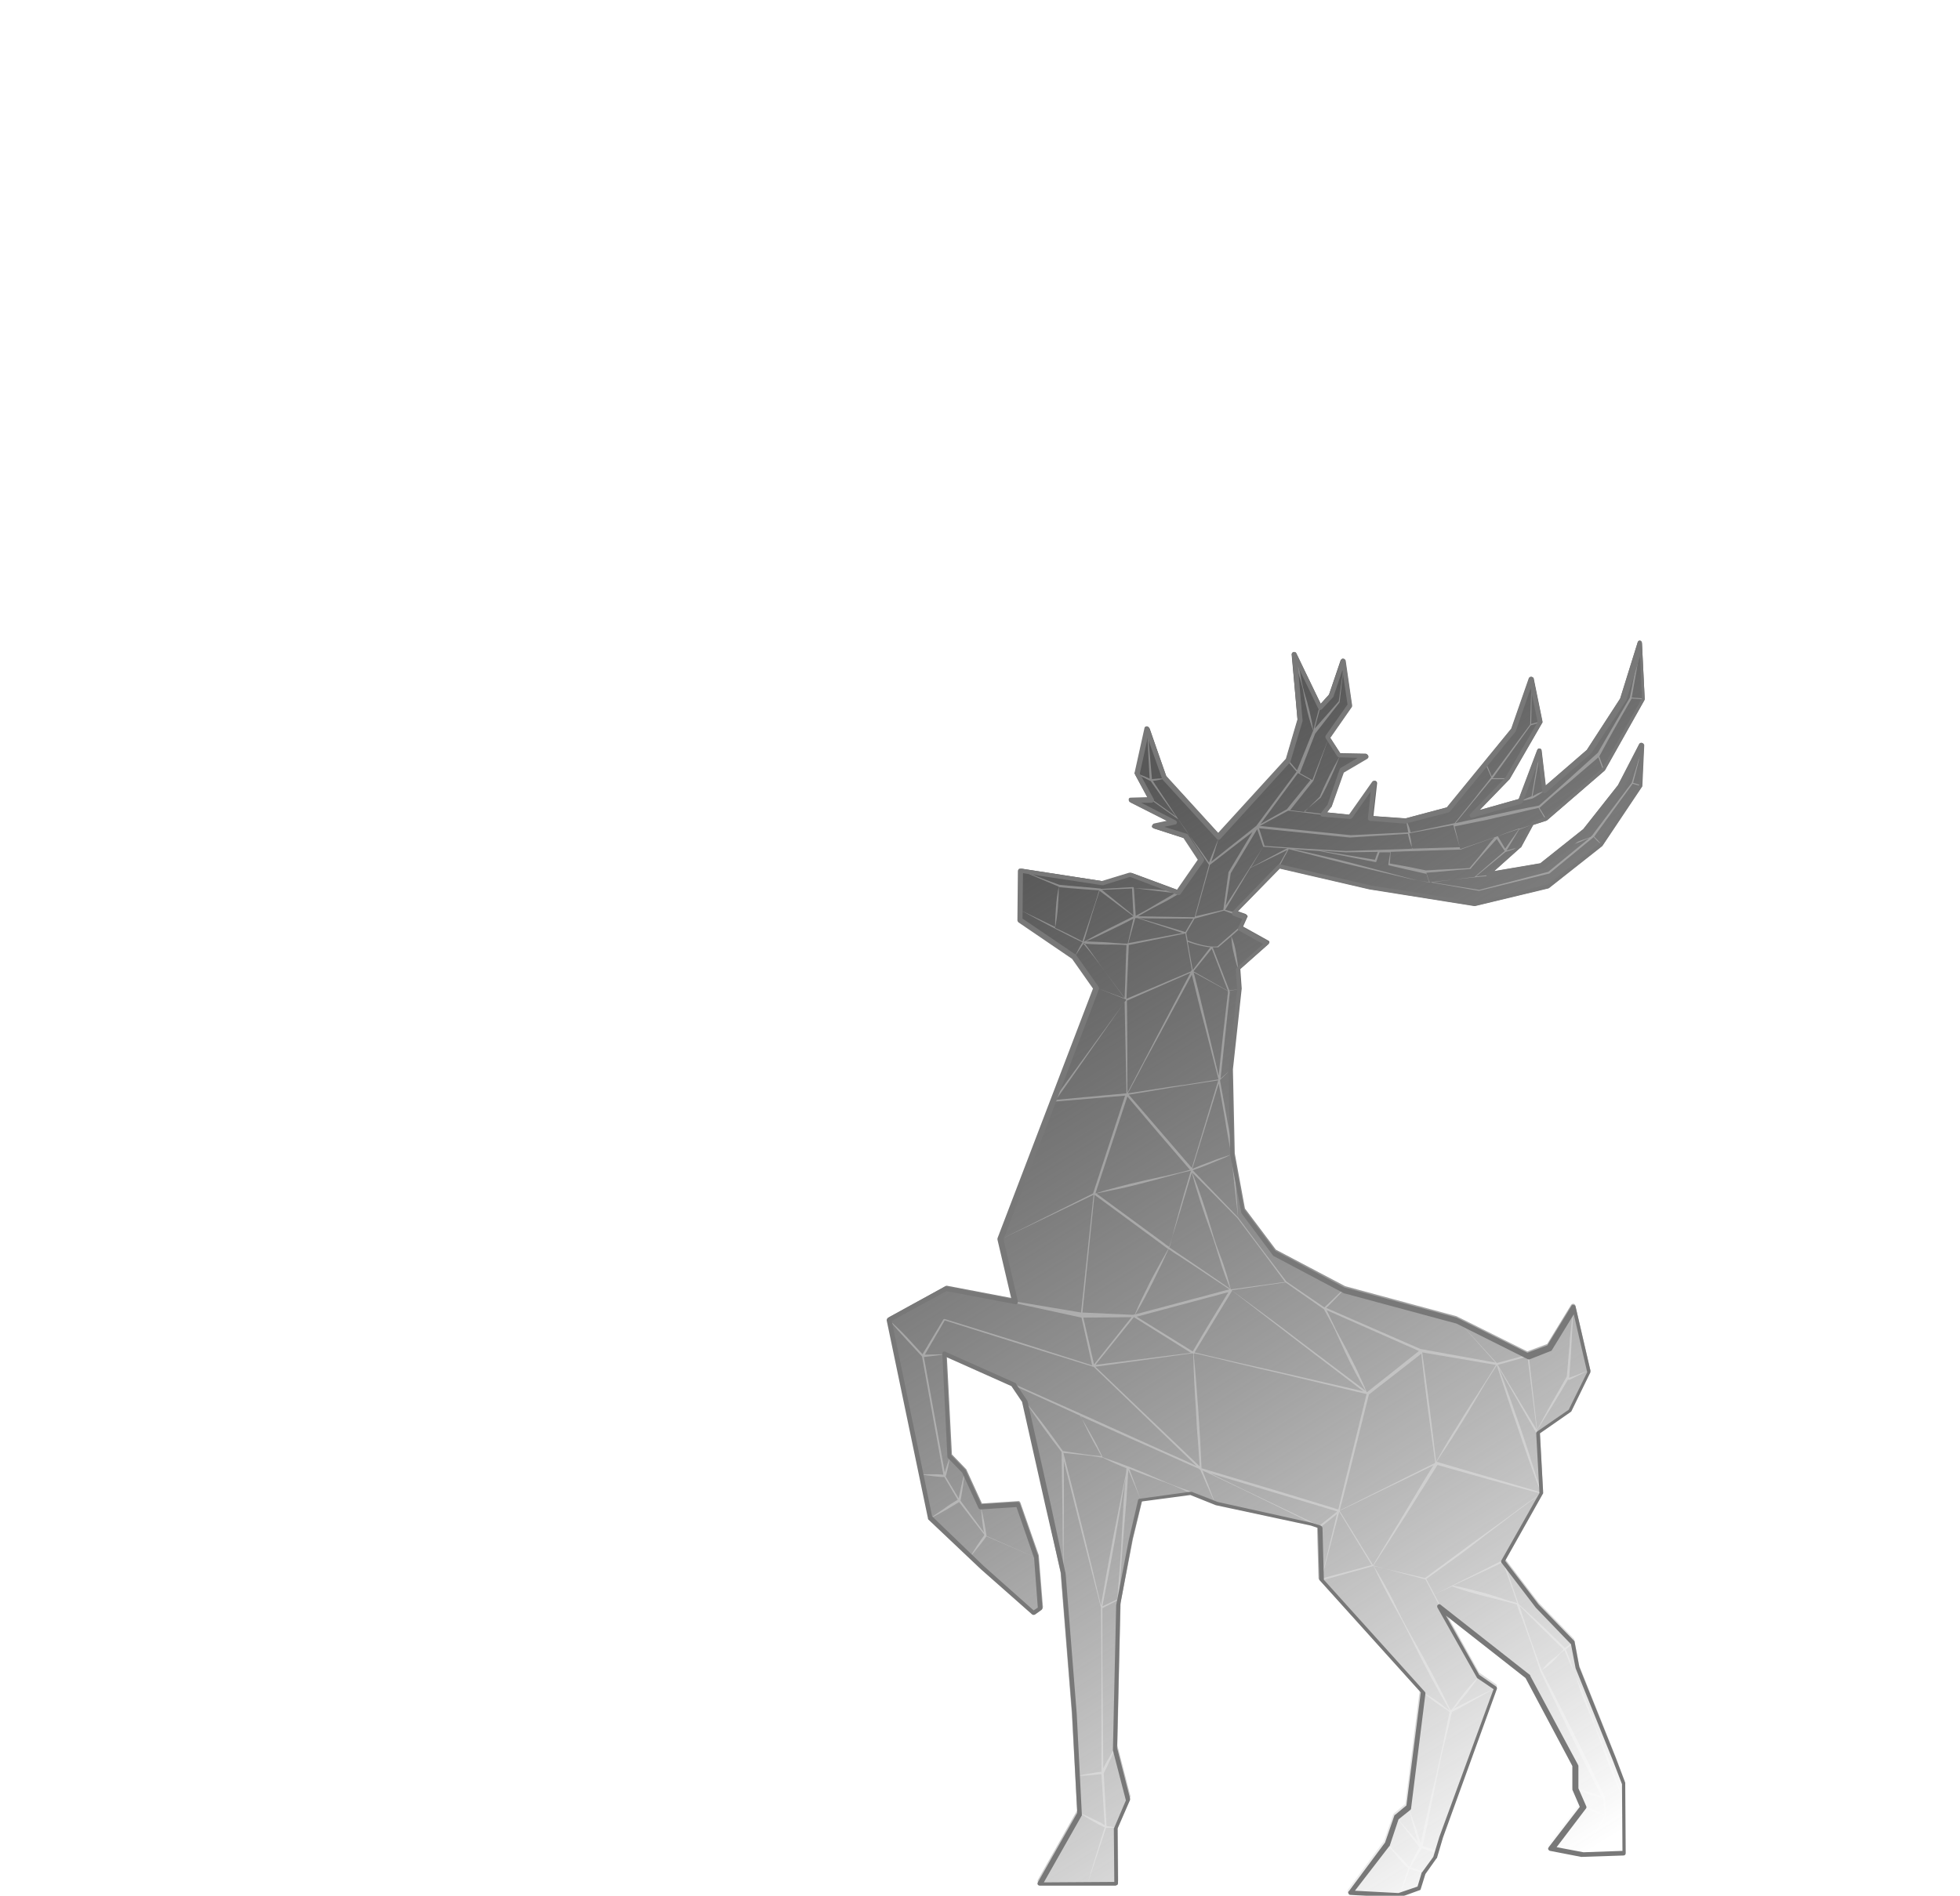 <svg xmlns="http://www.w3.org/2000/svg" width="462" height="447" viewBox="0 0 462 447" fill="none">
<g opacity="0.5">
<path d="M164.1 45.809C162.358 45.809 160.791 44.416 160.791 42.5C160.791 40.758 162.184 39.19 164.1 39.19C165.842 39.19 167.409 40.584 167.409 42.5C167.235 44.416 165.842 45.809 164.1 45.809Z" fill="white" fill-opacity="0.3"/>
<path d="M164.099 39.885C165.667 39.885 166.712 41.105 166.712 42.498C166.712 44.066 165.492 45.111 164.099 45.111C162.706 45.111 161.486 43.891 161.486 42.498C161.312 41.105 162.531 39.885 164.099 39.885ZM164.099 38.666C162.009 38.666 160.267 40.408 160.267 42.498C160.267 44.588 162.009 46.33 164.099 46.33C166.189 46.33 167.931 44.588 167.931 42.498C167.931 40.408 166.189 38.666 164.099 38.666Z" fill="white" fill-opacity="0.2"/>
<path d="M437.56 128.023C435.818 128.023 434.25 126.63 434.25 124.714C434.25 122.798 435.644 121.404 437.56 121.404C439.302 121.404 440.869 122.798 440.869 124.714C440.869 126.63 439.476 128.023 437.56 128.023Z" fill="white" fill-opacity="0.3"/>
<path d="M437.558 121.926C439.126 121.926 440.171 123.145 440.171 124.539C440.171 125.932 438.952 127.151 437.558 127.151C435.991 127.151 434.946 125.932 434.946 124.539C434.946 123.145 436.165 121.926 437.558 121.926ZM437.558 120.881C435.468 120.881 433.727 122.623 433.727 124.713C433.727 126.803 435.468 128.545 437.558 128.545C439.649 128.545 441.39 126.803 441.39 124.713C441.39 122.623 439.823 120.881 437.558 120.881Z" fill="white" fill-opacity="0.2"/>
<path d="M454.8 132.027C453.058 132.027 451.491 130.634 451.491 128.718C451.491 126.802 452.884 125.408 454.8 125.408C456.542 125.408 458.109 126.802 458.109 128.718C458.109 130.634 456.716 132.027 454.8 132.027Z" fill="white" fill-opacity="0.3"/>
<path d="M454.799 125.929C456.367 125.929 457.412 127.148 457.412 128.542C457.412 129.935 456.193 131.154 454.799 131.154C453.406 131.154 452.186 129.935 452.186 128.542C452.186 127.148 453.406 125.929 454.799 125.929ZM454.799 124.884C452.709 124.884 450.967 126.626 450.967 128.716C450.967 130.806 452.709 132.548 454.799 132.548C456.889 132.548 458.631 130.806 458.631 128.716C458.631 126.626 457.063 124.884 454.799 124.884Z" fill="white" fill-opacity="0.2"/>
<path d="M15.001 387.374C13.259 387.374 11.692 385.98 11.692 384.064C11.692 382.322 13.085 380.755 15.001 380.755C16.743 380.755 18.311 382.148 18.311 384.064C18.311 385.98 16.743 387.374 15.001 387.374Z" fill="white" fill-opacity="0.3"/>
<path d="M15 381.45C16.567 381.45 17.613 382.669 17.613 384.062C17.613 385.456 16.393 386.675 15 386.675C13.607 386.675 12.387 385.456 12.387 384.062C12.387 382.669 13.432 381.45 15 381.45ZM15 380.23C12.91 380.23 11.168 381.972 11.168 384.062C11.168 386.153 12.91 387.894 15 387.894C17.09 387.894 18.832 386.153 18.832 384.062C18.832 381.972 17.09 380.23 15 380.23Z" fill="white" fill-opacity="0.2"/>
<path d="M75.443 381.1C73.701 381.1 72.134 379.707 72.134 377.791C72.134 376.049 73.527 374.481 75.443 374.481C77.185 374.481 78.752 375.875 78.752 377.791C78.752 379.707 77.185 381.1 75.443 381.1Z" fill="white" fill-opacity="0.3"/>
<path d="M75.442 375.177C77.009 375.177 78.054 376.396 78.054 377.79C78.054 379.183 76.835 380.403 75.442 380.403C73.874 380.403 72.829 379.183 72.829 377.79C72.829 376.396 73.874 375.177 75.442 375.177ZM75.442 373.958C73.352 373.958 71.61 375.7 71.61 377.79C71.61 379.88 73.352 381.622 75.442 381.622C77.532 381.622 79.274 379.88 79.274 377.79C79.274 375.7 77.532 373.958 75.442 373.958Z" fill="white" fill-opacity="0.2"/>
<path d="M455.148 427.258C453.406 427.258 451.838 425.865 451.838 423.949C451.838 422.207 453.232 420.64 455.148 420.64C456.89 420.64 458.457 422.033 458.457 423.949C458.283 425.865 456.89 427.258 455.148 427.258Z" fill="white" fill-opacity="0.3"/>
<path d="M455.145 421.335C456.713 421.335 457.758 422.555 457.758 423.948C457.758 425.342 456.539 426.561 455.145 426.561C453.752 426.561 452.533 425.342 452.533 423.948C452.533 422.555 453.578 421.335 455.145 421.335ZM455.145 420.116C453.055 420.116 451.313 421.858 451.313 423.948C451.313 426.038 453.055 427.78 455.145 427.78C457.236 427.78 458.977 426.038 458.977 423.948C458.977 421.858 457.236 420.116 455.145 420.116Z" fill="white" fill-opacity="0.2"/>
<path d="M295.258 17.247C293.516 17.247 291.949 15.853 291.949 13.937C291.949 12.195 293.342 10.628 295.258 10.628C297 10.628 298.567 12.021 298.567 13.937C298.567 15.853 297.174 17.247 295.258 17.247Z" fill="white" fill-opacity="0.3"/>
<path d="M295.257 11.324C296.825 11.324 297.87 12.543 297.87 13.936C297.87 15.33 296.651 16.549 295.257 16.549C293.69 16.549 292.645 15.33 292.645 13.936C292.645 12.543 293.864 11.324 295.257 11.324ZM295.257 10.104C293.167 10.104 291.425 11.846 291.425 13.936C291.425 16.026 293.167 17.768 295.257 17.768C297.347 17.768 299.089 16.026 299.089 13.936C299.089 11.846 297.522 10.104 295.257 10.104Z" fill="white" fill-opacity="0.2"/>
<path d="M37.644 131.852C35.903 131.852 34.335 130.459 34.335 128.543C34.335 126.801 35.728 125.233 37.644 125.233C39.386 125.233 40.954 126.627 40.954 128.543C40.954 130.459 39.56 131.852 37.644 131.852Z" fill="white" fill-opacity="0.3"/>
<path d="M37.644 125.93C39.212 125.93 40.257 127.149 40.257 128.543C40.257 129.936 39.037 131.156 37.644 131.156C36.251 131.156 35.031 129.936 35.031 128.543C35.031 127.149 36.251 125.93 37.644 125.93ZM37.644 124.711C35.554 124.711 33.812 126.453 33.812 128.543C33.812 130.633 35.554 132.375 37.644 132.375C39.734 132.375 41.476 130.633 41.476 128.543C41.476 126.453 39.908 124.711 37.644 124.711Z" fill="white" fill-opacity="0.2"/>
<path d="M67.255 153.799C65.513 153.799 63.945 152.406 63.945 150.49C63.945 148.748 65.339 147.181 67.255 147.181C68.996 147.181 70.564 148.574 70.564 150.49C70.564 152.406 69.171 153.799 67.255 153.799Z" fill="white" fill-opacity="0.3"/>
<path d="M67.253 147.876C68.82 147.876 69.865 149.095 69.865 150.488C69.865 152.056 68.646 153.101 67.253 153.101C65.685 153.101 64.64 151.882 64.64 150.488C64.64 149.095 65.859 147.876 67.253 147.876ZM67.253 146.656C65.163 146.656 63.421 148.398 63.421 150.488C63.421 152.578 65.163 154.32 67.253 154.32C69.343 154.32 71.085 152.578 71.085 150.488C71.259 148.398 69.517 146.656 67.253 146.656Z" fill="white" fill-opacity="0.2"/>
<path d="M71.088 246.463C69.346 246.463 67.778 245.07 67.778 243.154C67.778 241.412 69.172 239.845 71.088 239.845C72.829 239.845 74.397 241.238 74.397 243.154C74.397 245.07 72.829 246.463 71.088 246.463Z" fill="white" fill-opacity="0.3"/>
<path d="M71.087 240.541C72.655 240.541 73.7 241.76 73.7 243.153C73.7 244.547 72.481 245.766 71.087 245.766C69.52 245.766 68.475 244.547 68.475 243.153C68.475 241.76 69.52 240.541 71.087 240.541ZM71.087 239.321C68.997 239.321 67.255 241.063 67.255 243.153C67.255 245.243 68.997 246.985 71.087 246.985C73.177 246.985 74.919 245.243 74.919 243.153C74.919 241.063 73.177 239.321 71.087 239.321Z" fill="white" fill-opacity="0.2"/>
<path d="M252.408 74.547C250.666 74.547 249.099 73.154 249.099 71.238C249.099 69.496 250.492 67.929 252.408 67.929C254.15 67.929 255.717 69.322 255.717 71.238C255.717 72.98 254.324 74.547 252.408 74.547Z" fill="white" fill-opacity="0.3"/>
<path d="M252.405 68.451C253.973 68.451 255.018 69.67 255.018 71.063C255.018 72.631 253.799 73.676 252.405 73.676C250.838 73.676 249.792 72.457 249.792 71.063C249.792 69.67 251.012 68.451 252.405 68.451ZM252.405 67.231C250.315 67.231 248.573 68.973 248.573 71.063C248.573 73.153 250.315 74.895 252.405 74.895C254.495 74.895 256.237 73.153 256.237 71.063C256.411 68.973 254.669 67.231 252.405 67.231Z" fill="white" fill-opacity="0.2"/>
<path d="M126.475 128.196C124.734 128.196 123.166 126.802 123.166 124.887C123.166 123.145 124.559 121.577 126.475 121.577C128.217 121.577 129.785 122.971 129.785 124.887C129.611 126.628 128.217 128.196 126.475 128.196Z" fill="white" fill-opacity="0.3"/>
<path d="M126.475 122.1C128.043 122.1 129.088 123.319 129.088 124.713C129.088 126.106 127.868 127.325 126.475 127.325C124.907 127.325 123.862 126.106 123.862 124.713C123.862 123.319 124.907 122.1 126.475 122.1ZM126.475 120.881C124.385 120.881 122.643 122.623 122.643 124.713C122.643 126.803 124.385 128.545 126.475 128.545C128.565 128.545 130.307 126.803 130.307 124.713C130.307 122.623 128.565 120.881 126.475 120.881Z" fill="white" fill-opacity="0.2"/>
<path d="M147.378 83.956C145.636 83.956 144.068 82.562 144.068 80.646C144.068 78.73 145.462 77.337 147.378 77.337C149.12 77.337 150.687 78.73 150.687 80.646C150.687 82.562 149.294 83.956 147.378 83.956Z" fill="white" fill-opacity="0.3"/>
<path d="M147.375 78.032C148.942 78.032 149.988 79.251 149.988 80.644C149.988 82.038 148.768 83.257 147.375 83.257C145.981 83.257 144.762 82.038 144.762 80.644C144.762 79.251 145.981 78.032 147.375 78.032ZM147.375 76.812C145.285 76.812 143.543 78.554 143.543 80.644C143.543 82.734 145.285 84.476 147.375 84.476C149.465 84.476 151.207 82.734 151.207 80.644C151.207 78.554 149.639 76.812 147.375 76.812Z" fill="white" fill-opacity="0.2"/>
<path d="M217.047 52.774C215.305 52.774 213.738 51.381 213.738 49.465C213.738 47.723 215.131 46.155 217.047 46.155C218.789 46.155 220.357 47.549 220.357 49.465C220.357 51.206 218.789 52.774 217.047 52.774Z" fill="white" fill-opacity="0.3"/>
<path d="M217.046 46.851C218.614 46.851 219.659 48.07 219.659 49.464C219.659 50.857 218.44 52.076 217.046 52.076C215.479 52.076 214.434 50.857 214.434 49.464C214.434 48.07 215.479 46.851 217.046 46.851ZM217.046 45.632C214.956 45.632 213.214 47.374 213.214 49.464C213.214 51.554 214.956 53.296 217.046 53.296C219.136 53.296 220.878 51.554 220.878 49.464C220.878 47.374 219.136 45.632 217.046 45.632Z" fill="white" fill-opacity="0.2"/>
<path d="M429.544 84.999C427.802 84.999 426.234 83.605 426.234 81.689C426.234 79.948 427.628 78.38 429.544 78.38C431.286 78.38 432.853 79.773 432.853 81.689C432.853 83.605 431.286 84.999 429.544 84.999Z" fill="white" fill-opacity="0.3"/>
<path d="M429.543 79.075C431.111 79.075 432.156 80.294 432.156 81.687C432.156 83.255 430.937 84.3 429.543 84.3C427.976 84.3 426.931 83.081 426.931 81.687C426.756 80.294 427.976 79.075 429.543 79.075ZM429.543 77.856C427.453 77.856 425.711 79.597 425.711 81.687C425.711 83.778 427.453 85.519 429.543 85.519C431.633 85.519 433.375 83.778 433.375 81.687C433.375 79.597 431.633 77.856 429.543 77.856Z" fill="white" fill-opacity="0.2"/>
<path d="M296.823 13.761L37.124 129.066L13.959 383.366L307.796 573.219L450.97 497.626L491.554 385.978L524.125 93.534L296.823 13.761Z" stroke="white" stroke-opacity="0.2" stroke-width="0.5" stroke-miterlimit="10"/>
<path d="M469.782 292.619L454.628 424.123L253.453 587.153L102.092 534.552L42.872 304.115L164.1 42.674L429.024 81.167L469.782 292.619Z" stroke="white" stroke-opacity="0.2" stroke-width="0.5" stroke-miterlimit="10"/>
<path d="M454.454 129.066L252.582 71.413L67.954 150.316L75.966 376.747L171.938 526.365L376.596 558.588L523.254 397.3L454.454 129.066Z" stroke="white" stroke-opacity="0.2" stroke-width="0.5" stroke-miterlimit="10"/>
</g>
<path d="M358.594 199.712L361.427 194.481L364.477 193.5C364.586 193.5 364.586 193.391 364.695 193.391L378.203 181.729L378.312 181.62L387.572 165.162C387.572 165.053 387.68 164.944 387.68 164.835L387.027 151.647C387.027 151.43 386.809 151.212 386.591 151.103C386.373 151.103 386.046 151.212 386.046 151.43L381.907 164.726L374.063 176.824L364.368 185.217L363.388 176.933C363.388 176.715 363.17 176.497 362.952 176.497C362.734 176.497 362.516 176.606 362.407 176.824L358.05 188.377L348.79 190.993L355.762 183.8L355.871 183.691L363.497 170.503C363.605 170.394 363.605 170.285 363.605 170.176L361.536 160.04C361.536 159.822 361.318 159.604 360.991 159.604C360.773 159.604 360.555 159.713 360.446 159.931L356.307 171.811L341.165 190.339L331.36 192.955L323.735 192.41L324.606 184.672C324.606 184.454 324.497 184.236 324.279 184.127C324.062 184.018 323.735 184.127 323.626 184.345L318.179 192.083L312.732 191.538L313.713 190.339L313.821 190.23L316.654 182.056L322.21 178.786C322.427 178.677 322.536 178.459 322.427 178.132C322.319 177.914 322.101 177.696 321.883 177.696L315.891 177.587L313.495 173.882L318.506 166.688C318.615 166.579 318.615 166.47 318.615 166.252L317.09 155.789C317.09 155.571 316.872 155.353 316.545 155.353C316.327 155.353 316.109 155.462 316 155.68L313.277 163.745L311.316 165.925L305.542 154.045C305.433 153.827 305.107 153.718 304.889 153.718C304.671 153.827 304.453 154.045 304.453 154.263L305.869 169.849L303.146 179.113L287.241 196.552L274.931 183.146L271.009 171.811C270.9 171.593 270.683 171.484 270.465 171.484C270.247 171.484 270.029 171.702 269.92 171.92L267.632 182.274C267.632 182.383 267.632 182.492 267.632 182.71L270.574 188.159H266.87C266.652 188.159 266.434 188.377 266.325 188.595C266.216 188.813 266.434 189.14 266.652 189.249L275.258 193.609L272.208 194.263C271.99 194.263 271.772 194.481 271.772 194.808C271.772 195.135 271.881 195.244 272.099 195.353L279.18 197.642L282.557 202.764L277.655 209.848L266.761 205.816C266.652 205.816 266.543 205.816 266.434 205.816L260.007 207.778L240.943 204.835C240.834 204.835 240.616 204.835 240.507 204.944C240.398 205.053 240.289 205.162 240.289 205.38L240.18 217.042C240.18 217.26 240.289 217.369 240.398 217.478L252.817 225.979L257.828 233.063L235.387 291.809C235.387 291.918 235.387 292.027 235.387 292.136L238.655 306.087L223.186 303.144C223.077 303.144 222.968 303.144 222.859 303.253L209.569 310.556C209.351 310.665 209.242 310.883 209.351 311.101L218.938 357.64C218.938 357.749 219.047 357.858 219.047 357.967L231.357 369.738L243.448 380.419C243.666 380.637 243.884 380.637 244.102 380.419L245.627 379.329C245.736 379.22 245.845 379.002 245.845 378.893L244.865 366.795V366.686L240.507 354.261C240.398 354.043 240.18 353.825 239.963 353.934L231.465 354.479L227.762 346.414L227.653 346.305L224.385 342.926L223.186 319.82L238.546 326.686L241.052 330.392L246.608 355.133L249.985 370.719L252.599 403.634L253.906 426.849L244.647 443.197C244.538 443.415 244.538 443.524 244.647 443.742C244.756 443.96 244.974 443.96 245.083 443.96L263.057 443.851C263.166 443.851 263.384 443.742 263.493 443.633C263.602 443.524 263.602 443.415 263.602 443.197L263.493 430.445L266.434 423.688C266.434 423.579 266.543 423.47 266.434 423.361L263.384 411.59L264.146 377.803L267.088 362.653L269.266 353.716L280.705 352.19L286.696 354.588L308.81 359.493L310.444 360.037L310.771 372.026C310.771 372.135 310.771 372.244 310.88 372.353L334.628 398.729L331.251 425.323L328.637 427.503C328.528 427.612 328.528 427.612 328.419 427.721L326.24 434.042L317.743 445.486C317.634 445.595 317.634 445.813 317.634 446.031C317.743 446.249 317.852 446.358 318.07 446.358L329.399 447.012C329.508 447.012 329.508 447.012 329.617 447.012L334.411 445.268C334.519 445.159 334.737 445.05 334.737 444.941L335.827 441.453L338.441 437.748L338.55 437.639L339.966 432.843L352.821 397.748C352.93 397.53 352.821 397.203 352.603 397.094L348.681 394.369L340.838 380.419L359.575 395.132L370.577 415.841V421.181C370.577 421.29 370.577 421.29 370.577 421.399L372.32 425.432L365.022 434.914C364.913 435.023 364.913 435.241 364.913 435.459C365.022 435.677 365.131 435.786 365.348 435.786L372.647 437.203H372.756L382.56 436.876C382.887 436.876 383.105 436.658 383.105 436.331L382.996 419.982C382.996 419.873 382.996 419.873 382.996 419.764L380.817 413.988L372.211 392.517L371.122 386.74C371.122 386.631 371.013 386.522 371.013 386.413L362.625 377.803L354.782 367.558L363.605 351.863C363.605 351.754 363.714 351.645 363.714 351.536L362.952 337.585L370.142 332.572C370.251 332.572 370.251 332.463 370.36 332.354L374.826 323.199C374.935 323.09 374.935 322.981 374.826 322.872L371.34 307.831C371.34 307.613 371.122 307.504 370.904 307.395C370.686 307.395 370.468 307.504 370.36 307.613L364.695 316.877L360.011 318.621L343.343 310.338L317.09 303.253L300.749 294.643L293.45 284.943L291.054 271.973L290.618 252.137L292.688 233.063L292.361 228.486L299.006 222.6C299.115 222.491 299.224 222.273 299.224 222.164C299.224 221.946 299.115 221.837 298.897 221.728L293.015 218.459L293.995 216.279C294.104 216.17 294.104 215.952 293.995 215.843C293.886 215.734 293.777 215.625 293.668 215.516L291.816 214.862L301.73 204.726L322.863 209.63L347.483 213.554C347.592 213.554 347.592 213.554 347.701 213.554L364.913 209.412C365.022 209.412 365.022 209.412 365.131 209.304L377.549 199.494L377.658 199.385L386.918 185.544C387.027 185.435 387.027 185.326 387.027 185.217L387.463 175.734C387.463 175.516 387.354 175.298 387.027 175.189C386.809 175.08 386.482 175.189 386.373 175.407L381.362 185.108L373.192 195.462L363.061 203.527L352.167 205.38L358.377 199.821C358.485 199.821 358.594 199.821 358.594 199.712Z" fill="url(#paint0_linear_2_7241)"/>
<path d="M374.349 402.222C373.475 399.709 372.382 397.305 371.289 394.901C370.634 392.934 369.869 390.858 369.104 388.892C369.65 388.455 370.306 387.908 370.743 387.362C370.087 387.69 369.432 388.127 368.886 388.564C367.137 386.816 365.28 385.068 363.532 383.319C361.674 381.571 359.817 379.932 357.959 378.184C356.757 374.797 355.665 371.41 354.463 368.023C354.354 367.913 354.244 367.804 354.135 367.913L346.05 371.956C343.318 373.267 340.696 374.688 337.964 375.999C339.385 375.343 340.805 374.688 342.226 374.032C344.739 374.906 347.252 375.671 349.874 376.327C351.185 376.654 352.496 376.982 353.807 377.31C355.119 377.638 356.32 377.966 357.522 378.293C357.85 379.277 358.178 380.26 358.615 381.134C359.38 383.319 360.145 385.395 360.909 387.581L363.095 394.136L370.306 409.105C372.71 414.022 375.114 418.939 377.627 423.746C376.643 423.2 375.66 422.872 374.676 422.545C373.584 422.217 372.382 421.889 371.289 421.67C372.382 422.217 373.475 422.654 374.567 423.091C375.551 423.419 376.643 423.746 377.736 423.856C377.736 423.856 377.736 423.965 377.845 423.965L378.282 428.008C377.517 427.571 376.752 427.134 375.988 426.806C375.114 426.478 374.239 426.15 373.256 425.932C374.021 426.478 374.895 426.915 375.769 427.243C376.534 427.571 377.408 427.898 378.282 428.008C376.534 431.067 374.786 434.017 373.147 437.076C375.004 434.126 376.862 431.067 378.61 428.117V428.008L378.282 423.746V423.637C375.878 418.611 373.475 413.694 370.962 408.668L363.422 393.809C364.515 393.153 365.389 392.388 366.263 391.514C366.7 391.077 367.137 390.531 367.574 390.094C367.902 389.657 368.339 389.438 368.776 389.11C369.541 391.077 370.415 392.934 371.289 394.792C372.054 397.305 372.928 399.818 373.912 402.222C375.004 404.626 375.988 407.029 376.862 409.542C378.61 414.568 380.467 419.485 382.653 424.293C381.014 419.267 379.156 414.35 377.08 409.542C376.097 407.139 375.223 404.626 374.349 402.222ZM354.026 376.873C352.715 376.436 351.513 376.108 350.202 375.671C347.689 375.015 345.176 374.36 342.553 373.814C343.865 373.267 345.066 372.612 346.378 372.065L354.244 368.35C355.337 371.519 356.539 374.797 357.632 377.966C356.43 377.638 355.228 377.31 354.026 376.873ZM367.465 389.984C367.028 390.421 366.482 390.749 365.935 391.186C364.952 391.951 364.187 392.825 363.422 393.809L361.128 387.471C360.363 385.286 359.598 383.101 358.943 381.025C358.724 380.26 358.396 379.386 358.178 378.621C359.817 380.26 361.565 382.008 363.204 383.647C364.952 385.395 366.81 387.144 368.558 388.892C368.23 389.22 367.902 389.657 367.465 389.984Z" fill="white" fill-opacity="0.3"/>
<path d="M384.62 164.688L387.461 164.906V164.688L384.62 164.469C385.385 160.208 386.15 155.947 386.805 151.576C385.822 155.837 385.057 160.208 384.183 164.469C381.67 168.84 379.157 173.101 376.644 177.471L369.76 183.699C367.466 185.775 365.171 187.851 362.768 189.927C359.381 190.583 356.103 191.238 352.716 192.003C351.077 192.331 349.328 192.768 347.69 193.096L343.1 194.079L347.471 188.725C348.891 187.086 350.203 185.338 351.623 183.699H355.338V183.481H351.841C351.951 183.371 352.06 183.153 352.169 183.044L360.801 171.025L362.986 170.369L362.877 170.151L360.91 170.697C361.02 167.201 361.02 163.704 361.02 160.099C360.91 163.704 360.801 167.201 360.692 170.806L351.951 182.607C351.841 182.716 351.732 182.934 351.623 183.044L350.421 180.203L350.203 180.312L351.514 183.262C350.203 185.01 348.782 186.649 347.471 188.398L342.882 194.079L332.502 196.264C332.393 195.827 332.284 195.5 332.174 195.063C331.956 194.516 331.737 193.97 331.519 193.424C331.519 193.97 331.628 194.625 331.737 195.172C331.846 195.5 331.846 195.937 331.956 196.264L318.407 196.92L296.992 194.735C299.177 193.533 301.362 192.331 303.657 191.129L311.742 192.112V191.894L307.372 191.348C308.683 190.255 309.994 189.162 311.305 188.07C312.179 186.54 312.944 184.901 313.709 183.262C314.474 181.623 315.129 179.984 315.785 178.345C314.911 179.875 314.037 181.514 313.272 183.044C312.507 184.683 311.742 186.212 311.087 187.851C309.885 189.053 308.683 190.146 307.481 191.457L304.094 191.02L309.557 184.136C310.759 180.749 311.961 177.471 313.163 174.084C311.852 177.362 310.65 180.64 309.338 183.918L306.388 182.279L309.994 172.992L315.785 165.562C315.785 165.562 315.785 165.562 315.785 165.452L316.878 156.056L315.566 165.343L309.885 171.79L311.196 166.873L310.977 166.764L309.557 172.227C309.12 169.167 308.355 166.217 307.481 163.376C307.044 161.847 306.716 160.317 306.498 158.787C306.17 157.258 305.733 155.728 305.187 154.198C305.405 155.728 305.733 157.367 306.061 158.787C306.498 160.317 307.044 161.847 307.262 163.376C307.809 166.436 308.464 169.386 309.557 172.336L309.448 172.445L305.733 181.623L303.875 179.438L303.657 179.657L305.624 181.951L296.118 194.735L285.519 203.148C286.175 201.29 286.721 199.433 287.267 197.576C286.503 199.542 285.738 201.4 284.973 203.366C283.88 201.837 282.897 200.307 281.695 198.777C280.493 197.139 279.291 195.5 278.199 193.861C276.013 190.583 273.938 187.414 271.752 184.136C272.626 184.027 273.61 183.809 274.484 183.59C273.5 183.481 272.517 183.59 271.534 183.699C271.206 179.875 270.878 175.942 270.441 172.117C270.55 175.942 270.769 179.766 270.987 183.59C270.55 183.371 270.223 183.262 269.786 183.044C269.239 182.825 268.693 182.607 268.147 182.497C268.584 182.825 269.13 183.153 269.676 183.371C270.113 183.59 270.66 183.918 271.206 184.136C273.173 186.977 275.249 189.818 277.215 192.55L271.752 188.616L271.643 188.835L277.762 193.205C277.98 193.424 278.089 193.642 278.308 193.97C279.51 195.609 280.602 197.248 281.695 198.996C282.788 200.635 283.88 202.274 284.973 203.913L281.586 216.259C277.106 216.15 272.736 216.15 268.256 216.041C269.786 215.167 271.315 214.293 272.845 213.528C274.593 212.654 276.341 211.67 277.98 210.687C278.089 210.687 278.089 210.578 278.089 210.469C278.089 210.359 277.98 210.25 277.871 210.25L272.408 209.704C270.66 209.594 269.021 209.485 267.272 209.376C267.272 209.267 267.163 209.157 267.054 209.157L259.515 209.594L259.406 209.485H259.296C256.128 209.157 252.85 208.939 249.681 208.611C246.622 207.518 243.672 206.317 240.613 205.224C243.563 206.535 246.513 207.737 249.572 209.048C249.244 210.578 249.026 212.217 248.916 213.746C248.807 215.385 248.698 216.915 248.698 218.554C248.479 218.445 248.261 218.335 248.042 218.226C245.529 217.024 243.126 215.822 240.613 214.62C243.016 215.932 245.42 217.243 247.933 218.554C250.337 219.756 252.741 221.067 255.144 222.16C254.489 223.252 253.943 224.345 253.396 225.437C254.161 224.345 254.817 223.252 255.581 222.269C257.22 224.454 258.75 226.749 260.389 228.934L265.087 235.38L258.641 232.977L265.306 235.599L265.415 235.708V235.817L248.261 259.418V259.527C248.261 259.637 248.37 259.746 248.479 259.746L265.197 258.325L257.657 281.38L235.914 292.197L257.767 281.707L254.817 309.46L235.368 306.182V306.401L254.926 310.662L257.439 321.916L240.285 316.453L222.694 310.99C222.584 310.99 222.475 310.99 222.366 311.099L217.449 319.294C216.247 317.983 214.936 316.562 213.734 315.251C212.423 313.831 211.002 312.519 209.582 311.208C210.784 312.738 212.095 314.158 213.406 315.579C214.717 316.999 216.029 318.42 217.34 319.84L222.366 347.702C221.492 347.593 220.727 347.593 219.853 347.593C218.979 347.593 217.995 347.593 217.121 347.593C217.995 347.811 218.869 347.92 219.853 348.03C220.727 348.139 221.601 348.248 222.584 348.248L225.753 353.602C224.66 354.258 223.568 354.913 222.584 355.678C221.492 356.443 220.399 357.098 219.306 357.973C220.508 357.426 221.601 356.771 222.803 356.115C223.895 355.459 224.988 354.804 226.081 354.148L231.981 361.797C231.981 361.906 231.981 361.906 231.981 362.015C230.779 363.654 229.686 365.293 228.703 367.041C230.014 365.512 231.325 363.873 232.527 362.234L244.437 367.369L232.527 362.124C232.527 362.124 232.527 362.124 232.527 362.015C232.309 360.923 232.199 359.83 231.981 358.737C231.762 357.645 231.544 356.552 231.216 355.46C231.325 356.552 231.434 357.645 231.544 358.737C231.653 359.611 231.762 360.486 231.981 361.36L226.408 353.821C226.845 351.526 227.173 349.341 227.392 347.046C226.845 349.122 226.408 351.198 225.971 353.274L222.912 348.139C223.349 346.609 223.677 345.08 223.895 343.55C223.458 344.752 223.021 345.954 222.694 347.156L217.777 319.949C219.416 319.731 221.055 319.621 222.694 319.294C221.164 319.294 219.525 319.403 217.995 319.403L222.694 311.318L240.066 316.781L257.657 322.244H257.767L282.023 345.626C279.728 344.533 277.543 343.55 275.249 342.567C269.239 339.835 263.121 337.103 257.111 334.372L238.974 326.286L238.864 326.614L254.707 333.826C255.472 335.465 256.237 337.103 257.111 338.742C257.548 339.616 257.985 340.381 258.422 341.146C258.859 341.911 259.187 342.567 259.624 343.331C256.674 343.113 253.615 342.567 250.665 342.129C250.665 342.129 250.665 342.129 250.555 342.129C247.715 338.087 244.764 334.153 241.596 330.329C244.327 334.481 247.168 338.415 250.228 342.348L250.446 356.661C250.446 361.469 250.555 366.167 250.665 370.975C250.665 366.167 250.774 361.469 250.774 356.661V344.533C253.615 356.006 256.565 367.588 259.515 379.06V379.169V379.279L259.624 392.062V404.955V417.739C257.767 417.957 255.8 418.285 253.943 418.722C255.8 418.722 257.767 418.504 259.624 418.285L260.389 430.304C259.515 429.758 258.641 429.321 257.657 428.884C256.674 428.337 255.581 427.9 254.489 427.463C255.472 428.119 256.456 428.774 257.439 429.321C258.422 429.867 259.406 430.413 260.389 430.85C259.078 435.112 257.657 439.482 256.456 443.853C257.876 439.591 259.296 435.221 260.717 430.96C261.482 430.96 262.246 430.96 263.121 430.96C262.356 430.741 261.591 430.632 260.826 430.523L260.17 418.067C260.717 417.083 261.154 416.1 261.591 415.117C262.028 414.133 262.574 413.15 262.902 412.057C262.246 412.931 261.7 413.915 261.154 414.898C260.717 415.554 260.389 416.209 260.061 416.974L259.952 404.846L259.843 391.953V379.169L263.667 377.203L263.776 377.093C264.104 371.849 264.432 366.604 264.869 361.469C265.087 358.847 265.306 356.224 265.524 353.602L265.961 346.609C266.945 348.904 267.819 351.089 268.802 353.383C267.928 350.98 267.054 348.576 266.18 346.281C268.474 347.265 270.878 348.139 273.282 349.013C275.576 349.778 277.762 350.761 279.947 351.745C282.023 352.619 284.099 353.384 286.284 354.039C286.503 354.148 286.612 354.148 286.83 354.258C286.612 354.148 286.393 354.039 286.284 354.039C285.41 351.635 284.427 349.122 283.443 346.719C283.553 346.719 283.553 346.719 283.662 346.828C283.88 346.937 283.99 346.937 284.208 347.046L293.168 351.308L311.087 360.049C311.196 360.049 311.196 360.049 311.305 360.049L315.129 356.989L311.414 372.395V372.504C311.414 372.614 311.524 372.614 311.633 372.614L323.761 369.227C325.072 372.177 326.602 375.017 328.132 377.858C329.771 380.699 331.3 383.54 332.721 386.49C335.561 392.281 338.511 397.853 341.789 403.426C341.352 403.098 340.915 402.77 340.478 402.442C339.932 402.005 339.495 401.568 338.949 401.24C337.856 400.476 336.763 399.711 335.561 399.164C336.545 400.038 337.637 400.803 338.621 401.568C339.167 401.896 339.713 402.333 340.26 402.661C340.806 402.989 341.243 403.316 341.68 403.644C341.134 406.266 340.587 408.998 340.041 411.62C339.495 414.243 338.839 416.974 338.293 419.596C337.637 422.219 336.982 424.841 336.436 427.573C335.889 429.867 335.343 432.271 334.906 434.565C334.469 433.363 334.141 432.052 333.704 430.85C333.158 429.321 332.611 427.791 332.065 426.261C332.393 427.9 332.83 429.43 333.267 430.96C333.595 432.162 333.922 433.254 334.25 434.347C333.595 433.473 332.939 432.708 332.174 431.943C331.191 430.741 330.208 429.649 329.224 428.556C330.098 429.758 330.972 430.96 331.956 432.162C332.83 433.363 333.704 434.456 334.578 435.549C333.704 437.078 332.939 438.608 332.174 440.138C331.409 439.264 330.645 438.39 329.771 437.515C328.896 436.641 328.022 435.658 327.039 434.893C327.804 435.876 328.569 436.86 329.443 437.843C330.208 438.827 331.082 439.701 331.956 440.575C331.191 442.651 330.535 444.836 329.88 446.912C330.754 444.836 331.519 442.76 332.284 440.684C333.485 441.012 334.578 441.34 335.78 441.558C334.687 441.012 333.595 440.575 332.502 440.247C333.376 438.717 334.25 437.297 335.124 435.767L338.73 436.969L338.949 436.423L335.343 435.221C335.889 432.599 336.545 430.086 336.982 427.463C337.528 424.841 338.074 422.109 338.621 419.487C339.167 416.865 339.713 414.133 340.369 411.511C341.025 408.889 341.68 406.266 342.226 403.644C343.975 402.77 345.723 401.787 347.471 400.803C349.219 399.82 351.077 398.837 352.825 397.853C350.967 398.727 349.11 399.601 347.362 400.476C345.832 401.24 344.193 402.114 342.663 402.879C343.101 402.442 343.538 402.005 343.865 401.459C344.412 400.803 345.067 400.038 345.614 399.383C346.706 397.962 347.799 396.542 348.782 395.012C347.471 396.324 346.378 397.635 345.176 399.055C344.63 399.82 344.084 400.476 343.538 401.24C343.1 401.896 342.663 402.552 342.117 403.098C342.008 403.098 342.008 403.207 341.899 403.207C339.167 397.416 336.108 391.735 332.939 386.162C331.3 383.321 329.88 380.481 328.459 377.53C327.039 374.69 325.4 371.849 323.761 369.117L329.771 370.756L335.998 372.395L339.276 378.623L339.495 378.514L336.217 372.286L342.991 367.369C345.286 365.73 347.58 363.982 349.766 362.234L356.54 357.098C358.834 355.35 361.129 353.711 363.423 352.072C363.423 352.072 363.423 352.072 363.423 351.963C363.423 351.854 363.423 351.854 363.314 351.854C362.549 349.341 361.675 346.828 360.91 344.315C360.145 341.802 359.271 339.289 358.397 336.666C356.758 331.968 355.119 327.27 353.371 322.681L362.112 337.868L362.331 337.759L362.549 337.65L362.331 337.213C363.533 335.246 364.844 333.17 366.046 331.203C367.247 329.237 368.449 327.27 369.651 325.194L369.76 325.412L374.459 323.118L369.87 324.866V324.757C370.088 322.135 370.307 319.621 370.416 316.999C370.525 315.688 370.525 314.377 370.635 313.175C370.744 311.864 370.744 310.553 370.744 309.242C370.635 310.553 370.416 311.864 370.307 313.066C370.198 314.377 369.979 315.688 369.979 316.89C369.76 319.403 369.542 322.025 369.323 324.538C368.122 326.614 366.92 328.8 365.718 330.875C364.516 332.951 363.423 335.027 362.331 337.103L360.364 319.512C360.364 319.403 360.255 319.403 360.145 319.403L352.825 321.37L343.428 311.099L352.497 321.26L335.015 318.092C335.015 318.092 335.015 318.092 334.906 318.092L312.616 308.367C313.381 307.712 314.037 306.947 314.692 306.291C315.457 305.527 316.222 304.762 316.878 303.888C316.003 304.543 315.239 305.308 314.474 306.073C313.709 306.838 312.944 307.493 312.179 308.258L303.22 302.14C299.396 297.113 295.571 292.087 291.857 287.061C291.529 282.035 291.092 277.118 290.655 272.092C290.218 269.142 289.671 266.192 289.125 263.351L287.595 254.829V254.72V254.61L289.999 252.316L287.705 254.283C288.469 247.508 289.125 240.734 289.89 233.96V233.851L289.781 233.632L292.075 233.195L289.781 233.523L285.847 223.361C285.956 223.361 286.175 223.361 286.284 223.361C286.503 223.361 286.83 223.361 287.049 223.361C287.049 223.361 287.049 223.361 287.158 223.361L290.218 220.739C290.327 222.05 290.436 223.361 290.764 224.563C291.092 225.874 291.31 227.186 291.857 228.388C291.747 227.076 291.529 225.765 291.31 224.454C291.092 223.143 290.764 221.941 290.218 220.739L292.294 218.882L292.075 218.663L286.94 223.143C284.099 223.471 279.947 221.723 279.947 221.723L279.619 219.974L281.586 216.587C283.88 215.932 286.175 215.385 288.36 214.73C288.469 214.73 288.579 214.73 288.579 214.73L290.655 215.495L290.764 215.058L288.797 214.511C290.764 211.233 292.731 207.955 294.697 204.678C297.647 203.257 300.488 201.837 303.438 200.416L301.362 204.131L301.581 204.241L303.766 200.198C308.683 201.4 313.49 202.711 318.407 203.913L333.158 207.409C338.293 208.174 343.428 209.157 348.564 210.031C348.564 210.031 348.564 210.031 348.673 210.031L365.062 205.989H365.171L375.661 197.357C376.207 198.013 376.753 198.559 377.409 198.996C376.863 198.34 376.316 197.794 375.77 197.248L384.839 184.792L386.696 185.338L386.805 185.12L384.948 184.573C385.713 181.623 386.478 178.673 387.242 175.723C386.368 178.673 385.494 181.623 384.62 184.573L375.333 196.92L374.896 197.357C374.131 197.685 373.257 197.903 372.492 198.231C371.509 198.559 370.416 198.996 369.433 199.542C370.525 199.215 371.509 198.887 372.601 198.45C373.366 198.122 374.022 197.794 374.677 197.576L364.953 205.552L348.673 209.813C344.849 209.157 341.025 208.611 337.31 207.955L347.471 206.863L350.749 206.535V206.317L347.908 206.644L354.901 200.853C356.103 200.526 357.195 200.089 358.288 199.761C357.195 199.979 356.212 200.198 355.119 200.526L358.069 195.609C359.162 195.172 360.145 194.844 361.238 194.407C355.556 196.264 349.875 198.231 344.193 200.198C343.756 198.45 343.319 196.592 342.882 194.844L347.69 193.861C349.328 193.533 351.077 193.205 352.716 192.768C355.993 192.112 359.271 191.238 362.658 190.474L364.407 193.424L364.625 193.314L362.877 190.474C365.171 188.398 367.466 186.431 369.87 184.464L376.753 178.564L377.955 181.842L378.174 181.733L376.972 178.345C379.594 173.429 382.107 169.058 384.62 164.688ZM342.554 194.516C343.1 196.264 343.538 198.013 344.084 199.761L332.83 200.089C332.721 198.996 332.611 197.903 332.284 196.811C332.284 196.701 332.174 196.592 332.174 196.483L342.554 194.516ZM318.189 197.466L331.846 196.592C331.846 196.701 331.956 196.811 331.956 197.029C332.174 198.122 332.502 199.105 332.939 200.089L330.754 200.198L317.205 200.635L307.59 200.089C305.951 199.979 304.422 199.87 302.783 199.761L298.084 199.433L296.773 195.281L318.189 197.466ZM324.089 202.711L310.977 200.526L317.205 200.963L324.744 200.853L324.089 202.711ZM291.638 287.171C295.462 292.197 299.177 297.223 302.892 302.249L290.218 303.997H290.108C289.562 301.702 288.797 299.299 288.032 297.113C287.158 294.819 286.284 292.524 285.629 290.121C284.317 285.532 282.788 280.943 281.04 276.463L291.638 287.171ZM287.158 254.501C283.553 255.048 280.056 255.703 276.451 256.14L265.852 257.779C267.054 255.485 268.365 253.19 269.567 250.786L273.5 243.575L280.93 229.808C281.914 233.851 282.897 237.893 283.99 241.936L287.158 254.283C287.267 254.392 287.158 254.392 287.158 254.501ZM273.173 243.466L269.348 250.786C268.147 253.081 266.945 255.375 265.743 257.67C265.743 250.458 265.743 243.138 265.634 235.927L280.602 229.371L273.173 243.466ZM281.149 318.638L267.928 310.443L289.562 304.653C286.721 309.242 283.88 313.94 281.149 318.638ZM267.6 309.897C269.13 307.384 270.441 304.871 271.752 302.249C273.063 299.626 274.265 297.113 275.467 294.491C276.232 295.037 276.997 295.584 277.762 296.021L281.914 298.752L289.781 303.997L267.6 309.897ZM267.272 310.553L280.712 318.966L258.204 321.807L267.272 310.553ZM290.436 304.325C295.681 308.367 300.925 312.41 306.17 316.453L321.357 328.035L301.909 323.555C295.134 322.025 288.36 320.496 281.586 318.857C284.536 314.049 287.486 309.132 290.436 304.325ZM282.023 298.425L277.98 295.693C277.215 295.147 276.341 294.6 275.576 294.054C277.434 288.154 279.182 282.254 280.93 276.463C282.132 281.052 283.662 285.641 285.301 290.121C286.175 292.415 286.83 294.819 287.595 297.223C288.251 299.517 289.125 301.702 289.999 303.888L282.023 298.425ZM275.686 294.054C275.576 294.054 275.576 294.054 275.686 294.054C275.139 293.726 274.593 293.289 274.047 292.852L258.422 281.38C260.28 281.052 262.028 280.615 263.885 280.287C265.852 279.85 267.71 279.413 269.676 278.867C273.391 277.993 276.997 276.791 280.712 276.026C278.854 282.145 277.215 288.045 275.686 294.054ZM269.348 278.43C267.382 278.867 265.524 279.304 263.558 279.85C261.809 280.287 259.952 280.833 258.204 281.38L265.743 258.544L273.063 267.176L280.493 275.807C276.778 276.9 273.063 277.556 269.348 278.43ZM273.719 293.289C274.265 293.726 274.812 294.054 275.358 294.491C273.938 297.004 272.517 299.517 271.206 302.03C269.895 304.653 268.584 307.275 267.491 309.897L267.054 310.006L255.144 309.46L257.985 281.707L273.719 293.289ZM266.726 310.553L257.876 321.697L255.363 310.662L266.726 310.553ZM281.04 319.075C281.149 319.184 281.149 319.184 281.258 319.075C281.367 323.555 281.586 328.144 281.914 332.624C282.023 334.918 282.132 337.213 282.351 339.507C282.46 341.583 282.678 343.659 282.788 345.735L258.204 322.244L281.04 319.075ZM283.225 346.172C283.116 343.987 283.006 341.692 282.897 339.507C282.788 337.213 282.569 334.918 282.46 332.624C282.132 328.144 281.804 323.664 281.367 319.184C281.477 319.184 281.477 319.184 281.586 319.075C288.36 320.605 295.134 322.353 302.018 323.883L322.122 328.69L316.768 350.433L315.457 355.897C304.531 352.509 293.823 349.341 283.225 346.172ZM315.785 356.224L337.856 345.517C335.452 349.341 333.158 353.274 330.863 357.098L323.652 369.008L315.785 356.224ZM335.234 318.857L352.606 321.807C351.514 323.664 350.312 325.522 349.11 327.379C347.908 329.346 346.597 331.203 345.395 333.17C344.193 335.137 342.991 337.103 341.789 338.961C340.697 340.818 339.604 342.676 338.511 344.643C337.528 336.011 336.436 327.488 335.234 318.857ZM338.293 344.752C338.184 344.861 338.184 344.861 338.184 344.97L315.785 356.115L317.205 350.652L322.668 328.799L335.015 319.184C335.889 327.598 337.091 336.12 338.293 344.752ZM322.231 328.253L322.122 328.144C321.467 326.505 320.702 324.975 320.046 323.446C319.281 321.807 318.407 320.168 317.533 318.42C316.659 316.781 315.785 315.142 314.911 313.503C314.146 311.973 313.49 310.443 312.726 308.914L334.469 318.529L322.231 328.253ZM312.07 308.695C312.944 310.334 313.927 311.973 314.692 313.612C315.457 315.251 316.222 316.999 316.987 318.638C317.752 320.277 318.626 322.025 319.5 323.664C320.265 325.085 321.03 326.505 321.904 327.925L306.279 316.125C301.035 312.082 295.681 308.149 290.327 304.215L303.001 302.358L312.07 308.695ZM273.5 266.739L266.071 258.107L276.56 256.359C280.056 255.812 283.662 255.266 287.158 254.72L280.93 275.37L273.5 266.739ZM284.427 241.718C283.443 237.566 282.46 233.414 281.367 229.262L289.343 233.632L289.453 233.851C288.688 240.406 287.923 246.962 287.267 253.627L284.427 241.718ZM281.367 229.043C281.367 228.934 281.367 228.934 281.367 229.043C281.367 228.934 281.367 228.934 281.367 228.934L285.629 223.689L289.453 233.632L281.367 229.043ZM280.821 228.825L280.712 229.043L265.524 235.49C265.743 231.228 265.852 227.076 266.071 222.815L279.401 220.084L280.93 228.715C280.93 228.825 280.821 228.825 280.821 228.825ZM265.961 222.378C266.508 220.411 267.054 218.445 267.6 216.478C267.819 216.478 267.928 216.478 268.147 216.478C271.643 217.68 275.249 218.772 278.745 219.974L265.961 222.378ZM255.472 222.05C256.674 218.008 257.876 213.965 259.187 210.031L267.163 216.041C265.197 217.024 263.23 218.008 261.263 218.991C259.296 219.974 257.439 220.958 255.472 222.05C255.581 222.05 255.581 222.05 255.472 222.05ZM261.482 219.428C263.339 218.554 265.306 217.571 267.163 216.587C266.726 218.554 266.289 220.411 265.852 222.378C265.743 222.378 265.743 222.487 265.743 222.487C263.995 222.487 262.356 222.269 260.608 222.16C259.078 222.05 257.439 222.05 255.909 221.941C257.767 221.285 259.624 220.302 261.482 219.428ZM279.401 219.756C275.795 218.663 272.08 217.571 268.474 216.478C272.736 216.587 276.997 216.587 281.258 216.587L279.401 219.756ZM285.192 203.913L295.244 196.155L289.562 205.661V205.77L288.36 214.511C286.175 215.058 283.99 215.495 281.804 216.041L285.192 203.913ZM305.951 182.279L308.901 183.918L303.329 190.801C301.253 192.003 299.177 193.096 297.101 194.298L305.951 182.279ZM290.108 205.88L296.336 195.5L297.757 199.652C294.807 204.241 291.857 208.939 288.906 213.528L290.108 205.88ZM276.997 210.578C275.467 211.452 274.047 212.326 272.517 213.2C270.987 214.183 269.348 215.058 267.71 215.932L267.272 209.376C269.021 209.594 270.66 209.813 272.408 210.031L276.997 210.578ZM266.835 209.485L267.163 215.822L259.733 209.813L266.835 209.485ZM249.353 213.965C249.463 212.435 249.572 210.796 249.572 209.157C252.741 209.485 255.909 209.704 259.078 209.922C257.876 213.965 256.456 217.898 255.144 221.941C253.068 220.848 250.883 219.756 248.698 218.772C249.026 217.134 249.244 215.495 249.353 213.965ZM255.363 222.487C257.111 222.597 258.75 222.706 260.498 222.706C262.137 222.706 263.885 222.706 265.524 222.815C265.306 226.967 265.306 231.119 265.087 235.271L260.389 228.934C258.75 226.749 257.111 224.563 255.363 222.487ZM265.524 257.779L248.916 259.309L265.087 236.254C265.197 243.466 265.415 250.568 265.524 257.779ZM250.665 342.567C253.724 342.894 256.674 343.113 259.733 343.659H259.843C261.7 344.533 263.558 345.407 265.524 346.172L265.415 347.374C264.978 349.669 264.432 351.963 263.995 354.367L262.356 362.671L260.826 370.975L259.515 378.514C256.674 366.386 253.724 354.476 250.665 342.567ZM264.432 361.578C264.213 366.823 263.776 371.958 263.339 377.093L259.843 378.732L261.372 370.865L262.902 362.562L264.322 354.258C264.65 352.291 264.978 350.433 265.306 348.467L264.869 353.711C264.759 356.334 264.541 358.956 264.432 361.578ZM280.056 351.417C277.762 350.652 275.467 349.778 273.282 348.794C268.911 346.828 264.432 345.08 259.843 343.55V343.441C259.406 342.567 259.078 341.802 258.641 340.928C258.204 340.054 257.767 339.289 257.33 338.524C256.456 336.994 255.581 335.355 254.598 333.826L256.783 334.809C262.793 337.54 268.911 340.272 274.921 342.894C277.434 343.987 279.947 345.189 282.569 346.281L282.788 346.5C282.788 346.5 282.788 346.5 282.897 346.5C283.99 349.013 285.082 351.526 286.175 353.93C284.208 353.056 282.132 352.182 280.056 351.417ZM310.977 359.721L293.168 351.198L285.301 347.374C295.244 350.324 305.187 353.383 315.129 356.334V356.443L310.977 359.721ZM315.676 356.443L323.324 369.008L311.524 372.177L315.676 356.443ZM356.43 356.989L349.547 362.015C347.252 363.654 344.958 365.293 342.663 367.041L335.889 372.067L329.88 370.647L323.761 369.227C323.761 369.227 323.761 369.227 323.761 369.117L331.409 357.208C333.922 353.274 336.326 349.341 338.839 345.407C346.925 347.702 355.119 349.996 363.314 352.182C360.801 353.711 358.616 355.35 356.43 356.989ZM360.473 344.533C361.347 346.937 362.221 349.45 363.205 351.854C355.01 349.45 346.815 347.046 338.621 344.643C339.823 342.785 341.025 341.037 342.226 339.179C343.428 337.213 344.63 335.355 345.832 333.389C347.034 331.422 348.127 329.455 349.328 327.488C350.421 325.631 351.623 323.773 352.825 321.916C354.464 326.942 356.103 331.968 357.851 336.885C358.725 339.507 359.599 342.02 360.473 344.533ZM362.221 337.103L353.043 321.807L360.036 319.84L362.221 337.103ZM291.857 287.061L281.149 275.917C282.678 275.37 284.208 274.824 285.738 274.168C287.267 273.513 288.797 272.967 290.218 272.202C290.764 277.228 291.201 282.145 291.857 287.061ZM288.688 263.461C289.125 266.411 289.671 269.252 290.218 272.202C288.688 272.748 287.049 273.185 285.519 273.841C283.99 274.387 282.569 274.933 281.04 275.589L287.267 255.485L288.688 263.461ZM285.301 223.361L281.149 228.715L279.947 222.05C280.493 222.269 283.006 223.143 285.301 223.361ZM297.757 199.652L302.564 199.979C302.892 199.979 303.111 199.979 303.438 199.979C300.488 201.509 297.647 203.039 294.807 204.568C295.79 202.929 296.773 201.29 297.757 199.652ZM318.626 203.476C314.037 202.274 309.448 201.29 304.859 200.198C305.733 200.307 306.607 200.307 307.481 200.416L310.868 200.635L324.198 203.257C324.307 203.257 324.417 203.257 324.417 203.148L325.181 200.963H327.695C327.585 201.946 327.367 202.82 327.257 203.804C327.257 203.913 327.257 203.913 327.367 204.022C328.787 204.35 330.208 204.678 331.628 205.005L335.998 205.989C335.998 205.989 335.998 205.989 336.108 205.989C336.108 205.989 336.108 205.989 336.217 205.989L336.873 208.065C335.671 207.846 334.578 207.628 333.376 207.409L318.626 203.476ZM336.873 207.846L336.217 205.77C339.604 205.552 342.991 205.115 346.488 204.896C346.488 204.896 346.488 204.896 346.597 204.896C347.58 203.694 348.673 202.383 349.766 201.181C350.749 200.089 351.841 198.887 352.825 197.794C353.371 198.777 354.027 199.652 354.682 200.635L347.58 206.754L337.2 208.065C336.982 207.846 336.982 207.846 336.873 207.846ZM354.792 200.089C354.245 199.105 353.59 198.122 353.043 197.139C354.792 196.483 356.54 195.827 358.179 195.281L354.792 200.089ZM352.279 197.466C351.295 198.559 350.421 199.761 349.438 200.963C348.454 202.274 347.362 203.476 346.378 204.678C342.991 204.896 339.495 205.005 336.108 205.224L331.846 204.35C330.426 204.131 329.006 203.804 327.585 203.585C327.695 202.711 327.695 201.837 327.804 200.853L330.645 200.744L344.193 200.307C344.193 200.307 344.193 200.307 344.302 200.307C347.034 199.324 349.656 198.34 352.279 197.466Z" fill="white" fill-opacity="0.3"/>
<path d="M362.877 177.035L361.019 187.743C360.145 188.071 359.38 188.398 358.506 188.835C359.38 188.726 360.255 188.508 361.129 188.289C361.675 188.071 362.112 187.743 362.658 187.415C363.095 187.087 363.642 186.759 364.079 186.432C363.532 186.65 362.986 186.869 362.44 187.087C362.003 187.306 361.675 187.524 361.238 187.743L363.095 177.144L362.877 177.035Z" fill="white" fill-opacity="0.3"/>
<g filter="url(#filter0_d_2_7241)">
<path d="M329.651 447.427L318.285 446.772C318.067 446.772 317.957 446.663 317.848 446.444C317.739 446.226 317.739 446.007 317.957 445.898L326.482 434.426L328.667 428.09C328.667 427.981 328.777 427.871 328.886 427.871L331.509 425.686L334.896 399.029L311.072 372.59C310.963 372.481 310.963 372.372 310.963 372.263L310.635 360.245L308.996 359.699L286.592 354.892L280.582 352.488L269.107 354.018L266.921 362.976L264.08 378.271L263.315 412.139L266.375 424.048C266.375 424.157 266.375 424.266 266.375 424.375L263.424 431.149L263.533 443.931C263.533 444.041 263.533 444.259 263.424 444.368C263.315 444.478 263.205 444.478 262.987 444.587H245.064C244.846 444.587 244.736 444.478 244.627 444.368C244.518 444.15 244.518 444.041 244.627 443.822L253.916 427.434L252.714 403.945L250.091 370.952L246.485 355.329L240.911 330.529L238.398 326.814L222.988 319.931L224.191 343.092L227.469 346.479L227.578 346.589L231.294 354.673L239.818 354.127C240.037 354.127 240.256 354.236 240.365 354.455L244.736 366.909V367.018L245.72 379.145C245.72 379.364 245.611 379.473 245.501 379.582L243.971 380.675C243.753 380.784 243.534 380.784 243.316 380.675L231.185 369.968L218.836 358.278C218.726 358.169 218.726 358.06 218.726 357.951L209 311.3C209 311.082 209.109 310.863 209.219 310.754L222.551 303.434C222.661 303.325 222.77 303.325 222.879 303.325L238.398 306.275L235.119 292.291C235.119 292.181 235.119 292.072 235.119 291.963L257.632 233.077L252.714 226.085L240.037 217.454C239.928 217.344 239.818 217.126 239.818 217.017L239.928 205.327C239.928 205.218 240.037 204.999 240.146 204.89C240.256 204.781 240.474 204.781 240.583 204.781L259.708 207.73L266.156 205.764C266.265 205.764 266.375 205.764 266.484 205.764L277.412 209.806L282.33 202.705L278.942 197.57L271.839 195.276C271.62 195.167 271.402 194.948 271.511 194.729C271.62 194.511 271.73 194.292 271.948 194.183L275.008 193.528L266.375 189.158C266.156 189.048 266.047 188.83 266.047 188.502C266.047 188.174 266.265 188.065 266.593 188.065L270.418 187.956L267.468 182.493C267.358 182.384 267.358 182.275 267.468 182.056L269.763 171.678C269.763 171.459 269.981 171.241 270.309 171.241C270.528 171.241 270.746 171.35 270.855 171.568L274.899 182.93L287.139 196.368L303.095 178.888L305.827 169.602L304.515 154.307C304.515 154.088 304.624 153.76 304.952 153.76C305.171 153.651 305.499 153.76 305.608 154.088L311.291 165.996L313.258 163.811L316.099 155.618C316.209 155.399 316.427 155.181 316.646 155.29C316.864 155.29 317.083 155.508 317.192 155.727L318.722 166.324C318.722 166.433 318.722 166.652 318.613 166.761L313.586 173.972L315.99 177.686L322.001 177.796C322.219 177.796 322.438 178.014 322.547 178.233C322.657 178.451 322.547 178.67 322.329 178.888L316.755 182.166L313.914 190.141C313.914 190.25 313.914 190.25 313.804 190.25L312.821 191.561L317.957 192.107L323.422 184.351C323.531 184.132 323.859 184.023 324.077 184.132C324.296 184.241 324.405 184.46 324.405 184.678L323.531 192.435L331.181 192.981L341.016 190.359L356.207 171.787L360.36 159.878C360.469 159.66 360.688 159.551 360.906 159.551C361.125 159.551 361.343 159.769 361.453 159.988L363.529 170.148C363.529 170.257 363.529 170.367 363.42 170.476L355.77 183.695C355.77 183.695 355.77 183.804 355.661 183.804L348.666 191.015L357.956 188.393L362.327 176.812C362.436 176.594 362.655 176.375 362.873 176.485C363.092 176.485 363.311 176.703 363.311 176.922L364.294 185.225L374.021 176.812L381.889 164.685L386.042 151.357C386.151 151.138 386.37 150.92 386.588 151.029C386.807 151.029 387.025 151.248 387.025 151.575L387.681 164.795C387.681 164.904 387.681 165.013 387.572 165.122L378.283 181.619L378.173 181.729L364.622 193.418C364.622 193.418 364.513 193.528 364.403 193.528L361.343 194.511L358.502 199.755C358.502 199.864 358.393 199.864 358.393 199.864L352.164 205.436L363.092 203.579L373.256 195.494L381.452 185.115L386.479 175.392C386.588 175.174 386.807 175.064 387.135 175.174C387.353 175.283 387.572 175.501 387.572 175.72L387.135 185.225C387.135 185.334 387.135 185.443 387.025 185.552L377.736 199.427L377.627 199.537L365.168 209.369C365.059 209.369 365.059 209.478 364.95 209.478L347.683 213.63C347.574 213.63 347.574 213.63 347.464 213.63L322.766 209.697L301.565 204.781L291.62 214.941L293.477 215.596C293.587 215.596 293.696 215.706 293.805 215.924C293.915 216.033 293.915 216.252 293.805 216.361L292.822 218.546L298.723 221.824C298.832 221.933 298.942 222.042 299.051 222.261C299.051 222.479 299.051 222.589 298.832 222.698L292.166 228.597L292.494 233.186L290.417 252.305L290.855 272.189L293.259 285.189L300.581 294.913L316.864 303.544L343.311 310.645L360.032 318.948L364.731 317.2L370.414 307.914C370.523 307.695 370.742 307.586 370.961 307.695C371.179 307.695 371.398 307.914 371.398 308.132L374.895 323.209C374.895 323.318 374.895 323.427 374.895 323.537L370.414 332.714C370.414 332.823 370.305 332.823 370.196 332.932L362.983 337.958L363.748 351.942C363.748 352.051 363.748 352.16 363.638 352.27L354.786 368.002L362.655 378.271L371.07 386.902C371.179 387.011 371.179 387.121 371.179 387.23L372.272 393.02L380.906 414.543L383.091 420.333C383.091 420.442 383.091 420.442 383.091 420.552L383.201 436.939C383.201 437.267 382.982 437.485 382.654 437.485L372.818 437.813H372.709L365.387 436.393C365.168 436.393 365.059 436.174 364.95 436.065C364.841 435.847 364.95 435.737 365.059 435.519L372.381 426.014L370.633 421.972C370.633 421.863 370.633 421.863 370.633 421.753V416.4L359.595 395.642L340.798 380.893L348.666 394.878L352.601 397.609C352.819 397.718 352.929 398.046 352.819 398.264L340.142 433.225L338.721 438.032C338.721 438.141 338.721 438.141 338.612 438.141L335.989 441.856L334.896 445.352C334.896 445.57 334.678 445.679 334.569 445.679L329.76 447.427C329.869 447.427 329.76 447.427 329.651 447.427ZM319.378 445.789L329.651 446.335L334.131 444.805L335.115 441.528C335.115 441.418 335.115 441.418 335.224 441.418L337.847 437.813L339.268 433.115L352.054 398.264L348.339 395.752C348.229 395.752 348.229 395.642 348.12 395.533L338.831 379.036C338.721 378.818 338.721 378.49 338.94 378.381C339.159 378.162 339.377 378.162 339.596 378.381L360.578 394.878C360.688 394.878 360.688 394.987 360.688 395.096L371.944 416.072C371.944 416.182 372.053 416.291 372.053 416.291V421.644L373.911 425.905C374.021 426.123 373.911 426.342 373.802 426.451L366.917 435.519L373.256 436.721L382.436 436.393L382.326 420.661L380.141 414.98L371.398 393.348L370.305 387.667L361.999 379.036L353.912 368.439C353.803 368.22 353.803 368.002 353.912 367.892L362.873 352.051L362.108 337.958C362.108 337.739 362.218 337.63 362.327 337.521L369.758 332.386L374.13 323.537L370.961 309.88L365.824 318.293C365.715 318.402 365.715 318.511 365.606 318.511L360.578 320.478C360.469 320.587 360.251 320.478 360.141 320.478L343.311 312.065L316.974 304.964H316.864L300.362 296.224C300.253 296.224 300.253 296.115 300.144 296.115L292.712 286.173C292.712 286.063 292.603 286.063 292.603 285.954L289.98 272.298L289.543 252.305L291.62 233.295L291.292 228.597C291.292 228.379 291.401 228.27 291.51 228.16L297.74 222.589L292.057 219.42C291.838 219.311 291.729 218.983 291.838 218.765L292.822 216.689L290.745 215.924C290.527 215.815 290.417 215.706 290.417 215.487C290.417 215.269 290.417 215.159 290.527 214.941L301.237 203.907C301.346 203.797 301.565 203.688 301.783 203.797L323.312 208.823L347.901 212.647L364.95 208.495L377.19 198.772L386.37 185.115L386.698 178.233L382.763 185.88L374.458 196.368C374.458 196.368 374.458 196.478 374.348 196.478L364.076 204.671C363.966 204.781 363.966 204.781 363.857 204.781L350.961 206.966C350.743 206.966 350.524 206.856 350.415 206.638C350.306 206.419 350.415 206.201 350.524 205.982L358.065 199.209L361.016 193.855C361.125 193.746 361.234 193.637 361.343 193.637L364.513 192.544L377.846 180.964L387.025 164.685L386.588 154.744L383.31 165.232C383.31 165.232 383.31 165.341 383.201 165.341L375.113 177.577L375.004 177.686L364.403 186.863C364.294 186.973 364.076 187.082 363.857 186.973C363.638 186.863 363.529 186.754 363.529 186.536L362.655 179.434L358.939 189.158C358.83 189.267 358.721 189.485 358.611 189.485L347.136 192.763C346.918 192.872 346.59 192.763 346.481 192.544C346.371 192.326 346.371 192.107 346.59 191.889L354.896 183.258L362.436 170.257L360.797 162.282L357.3 172.333C357.3 172.442 357.3 172.442 357.191 172.552L341.781 191.343C341.672 191.452 341.563 191.452 341.454 191.561L331.29 194.183C331.181 194.183 331.181 194.183 331.072 194.183L322.875 193.528C322.766 193.528 322.547 193.418 322.547 193.309C322.438 193.2 322.438 193.091 322.438 192.872L323.094 186.645L318.722 192.872C318.613 192.981 318.394 193.091 318.176 193.091L311.728 192.544C311.509 192.544 311.4 192.435 311.291 192.217C311.182 191.998 311.291 191.78 311.4 191.67L312.93 189.704L315.772 181.401C315.772 181.292 315.881 181.182 315.99 181.073L320.034 178.67L315.662 178.56C315.444 178.56 315.334 178.451 315.225 178.342L312.493 174.081C312.384 173.863 312.384 173.644 312.493 173.426L317.629 166.106L316.427 158.021L314.351 164.139C314.351 164.248 314.242 164.248 314.242 164.358L311.619 167.198C311.509 167.307 311.291 167.417 311.182 167.417C310.963 167.417 310.854 167.307 310.744 167.089L305.936 157.147L307.029 169.82C307.029 169.929 307.029 169.929 307.029 170.039L304.187 179.544C304.187 179.653 304.078 179.653 304.078 179.762L287.576 197.898C287.467 198.007 287.357 198.007 287.248 198.007C287.139 198.007 286.92 197.898 286.811 197.789L274.025 183.804C274.025 183.804 273.915 183.695 273.915 183.586L270.528 173.972L268.67 182.384L271.948 188.393C272.058 188.611 272.058 188.721 271.948 188.939C271.839 189.158 271.73 189.158 271.511 189.267H268.998L277.085 193.418C277.303 193.528 277.412 193.746 277.412 193.965C277.412 194.183 277.194 194.402 276.975 194.402L274.462 194.948L279.707 196.587C279.817 196.587 279.926 196.696 280.035 196.805L283.751 202.377C283.86 202.596 283.86 202.814 283.751 203.033L278.287 210.789C278.177 211.008 277.85 211.117 277.631 211.008L266.375 206.747L260.036 208.714C259.927 208.714 259.927 208.714 259.818 208.714L241.13 205.873L241.021 216.58L253.588 225.101L253.698 225.211L258.943 232.64C259.053 232.749 259.053 232.967 259.053 233.186L236.54 292.181L239.928 306.821C239.928 307.04 239.928 307.149 239.818 307.367C239.709 307.477 239.491 307.586 239.272 307.477L223.098 304.418L210.202 311.41L219.71 357.514L231.841 369.203L243.643 379.692L244.627 379.036L243.753 367.346L239.6 355.329L231.185 355.875C230.966 355.875 230.748 355.766 230.638 355.547L226.813 347.244L223.426 343.748C223.316 343.639 223.316 343.529 223.316 343.42L222.114 319.167C222.114 318.948 222.224 318.839 222.333 318.729C222.442 318.62 222.661 318.62 222.879 318.729L239.272 326.049C239.381 326.049 239.491 326.159 239.491 326.268L242.113 330.201C242.113 330.31 242.223 330.31 242.223 330.419L247.796 355.329L251.184 371.061L253.807 404.164L255.009 427.871C255.009 427.981 255.009 428.09 254.9 428.199L246.048 443.822L262.659 443.713L262.55 431.367C262.55 431.258 262.55 431.258 262.55 431.149L265.391 424.485L262.331 412.685V412.576L263.096 378.49L266.047 363.195L268.233 353.799C268.233 353.581 268.451 353.362 268.67 353.362L280.582 351.723C280.691 351.723 280.8 351.723 280.91 351.723L287.03 354.127L309.214 359.043L311.291 359.699C311.509 359.808 311.619 359.917 311.728 360.245L312.056 372.481L335.88 398.92C335.989 399.029 335.989 399.248 335.989 399.357L332.601 426.451C332.601 426.56 332.492 426.67 332.383 426.779L329.651 428.964L327.574 435.191C327.574 435.191 327.574 435.3 327.465 435.3L319.378 445.789Z" fill="#787878"/>
</g>
<defs>
<filter id="filter0_d_2_7241" x="180.7" y="122.7" width="235.281" height="353.028" filterUnits="userSpaceOnUse" color-interpolation-filters="sRGB">
<feFlood flood-opacity="0" result="BackgroundImageFix"/>
<feColorMatrix in="SourceAlpha" type="matrix" values="0 0 0 0 0 0 0 0 0 0 0 0 0 0 0 0 0 0 127 0" result="hardAlpha"/>
<feOffset/>
<feGaussianBlur stdDeviation="14.15"/>
<feComposite in2="hardAlpha" operator="out"/>
<feColorMatrix type="matrix" values="0 0 0 0 1 0 0 0 0 1 0 0 0 0 1 0 0 0 0.47 0"/>
<feBlend mode="normal" in2="BackgroundImageFix" result="effect1_dropShadow_2_7241"/>
<feBlend mode="normal" in="SourceGraphic" in2="effect1_dropShadow_2_7241" result="shape"/>
</filter>
<linearGradient id="paint0_linear_2_7241" x1="239.164" y1="203.07" x2="382.417" y2="431.66" gradientUnits="userSpaceOnUse">
<stop stop-color="#585858"/>
<stop offset="1" stop-color="#2C2C2C" stop-opacity="0"/>
</linearGradient>
</defs>
</svg>